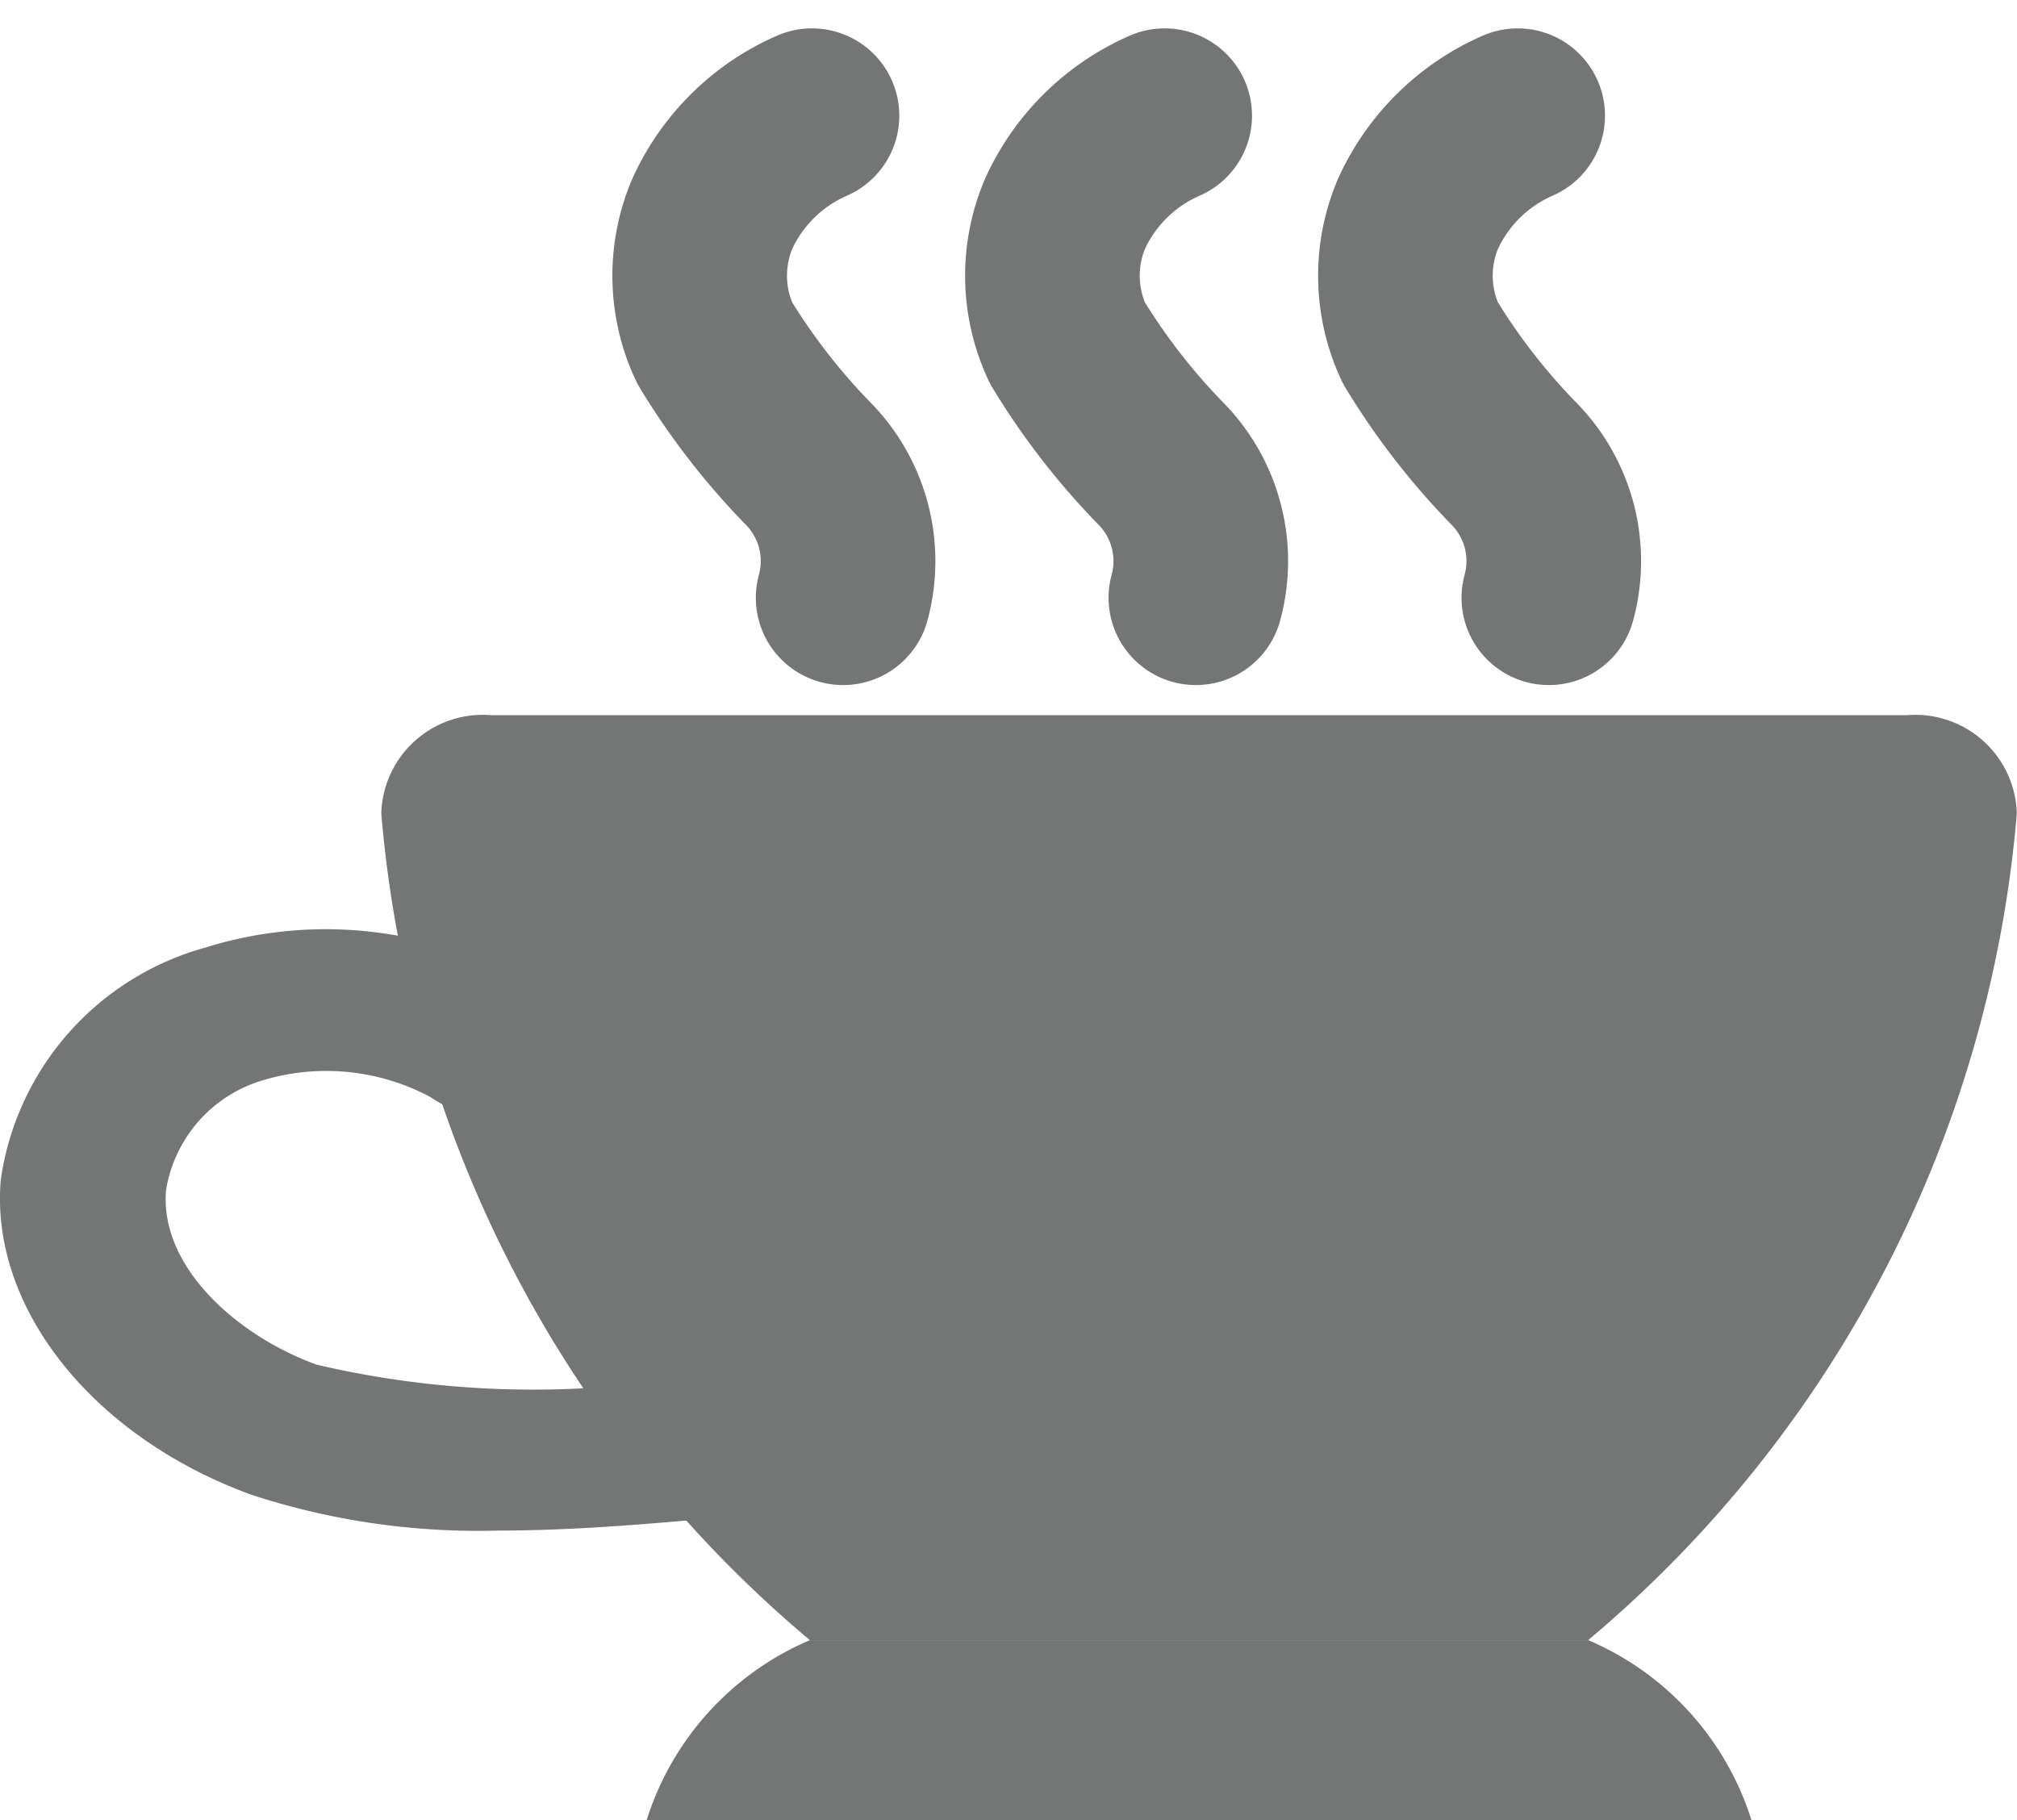 <svg xmlns="http://www.w3.org/2000/svg" width="23.102" height="20.85" viewBox="0 0 23.102 20.85">
  <g id="icone_cafe" transform="translate(0 1.325)">
    <path id="Caminho_1887" data-name="Caminho 1887" d="M133.522,62.034a2.24,2.24,0,0,0-1.14,1.12,1.815,1.815,0,0,0,.026,1.484,7.7,7.7,0,0,0,1.06,1.371,1.593,1.593,0,0,1,.411,1.547" transform="translate(-124.222 -62.034)" fill="none" stroke="#747575" stroke-linecap="round" stroke-linejoin="round" stroke-width="2"/>
    <path id="Caminho_1888" data-name="Caminho 1888" d="M197.4,62.034a2.24,2.24,0,0,0-1.14,1.12,1.815,1.815,0,0,0,.026,1.484,7.7,7.7,0,0,0,1.06,1.371,1.593,1.593,0,0,1,.411,1.547" transform="translate(-184.06 -62.034)" fill="none" stroke="#747575" stroke-linecap="round" stroke-linejoin="round" stroke-width="2"/>
    <path id="Caminho_1889" data-name="Caminho 1889" d="M261.281,62.034a2.24,2.24,0,0,0-1.14,1.12,1.816,1.816,0,0,0,.026,1.484,7.7,7.7,0,0,0,1.06,1.371,1.593,1.593,0,0,1,.411,1.547" transform="translate(-243.898 -62.034)" fill="none" stroke="#747575" stroke-linecap="round" stroke-linejoin="round" stroke-width="2"/>
    <g id="Grupo_4450" data-name="Grupo 4450" transform="translate(0 6.867)">
      <g id="Grupo_4449" data-name="Grupo 4449" transform="translate(0 2.458)">
        <path id="Caminho_1890" data-name="Caminho 1890" d="M11.257,241.538a8.351,8.351,0,0,1-2.816-.408c-1.822-.66-3.005-2.146-2.877-3.613A3.235,3.235,0,0,1,7.9,234.862a4.632,4.632,0,0,1,3.822.48.731.731,0,0,1,.106,1.142,1.065,1.065,0,0,1-1.338.091,2.525,2.525,0,0,0-1.927-.194,1.574,1.574,0,0,0-1.106,1.257c-.076.875.81,1.669,1.726,2a10.914,10.914,0,0,0,4.057.171.924.924,0,0,1,1.042.723.854.854,0,0,1-.846.889C12.737,241.483,11.995,241.538,11.257,241.538Z" transform="translate(-5.555 -234.656)" fill="#747575"/>
      </g>
      <path id="Caminho_1891" data-name="Caminho 1891" d="M93.29,190.276a1.163,1.163,0,0,0-1.256-1.124H75.813a1.163,1.163,0,0,0-1.256,1.124,13.874,13.874,0,0,0,4.909,9.471h8.914A13.874,13.874,0,0,0,93.29,190.276Z" transform="translate(-70.19 -189.152)" fill="#747575"/>
      <path id="Caminho_1892" data-name="Caminho 1892" d="M124.487,385.29a3.326,3.326,0,0,0-1.87,2.063h12.655a3.326,3.326,0,0,0-1.87-2.063" transform="translate(-115.211 -374.695)" fill="#747575"/>
    </g>
  </g>
</svg>
